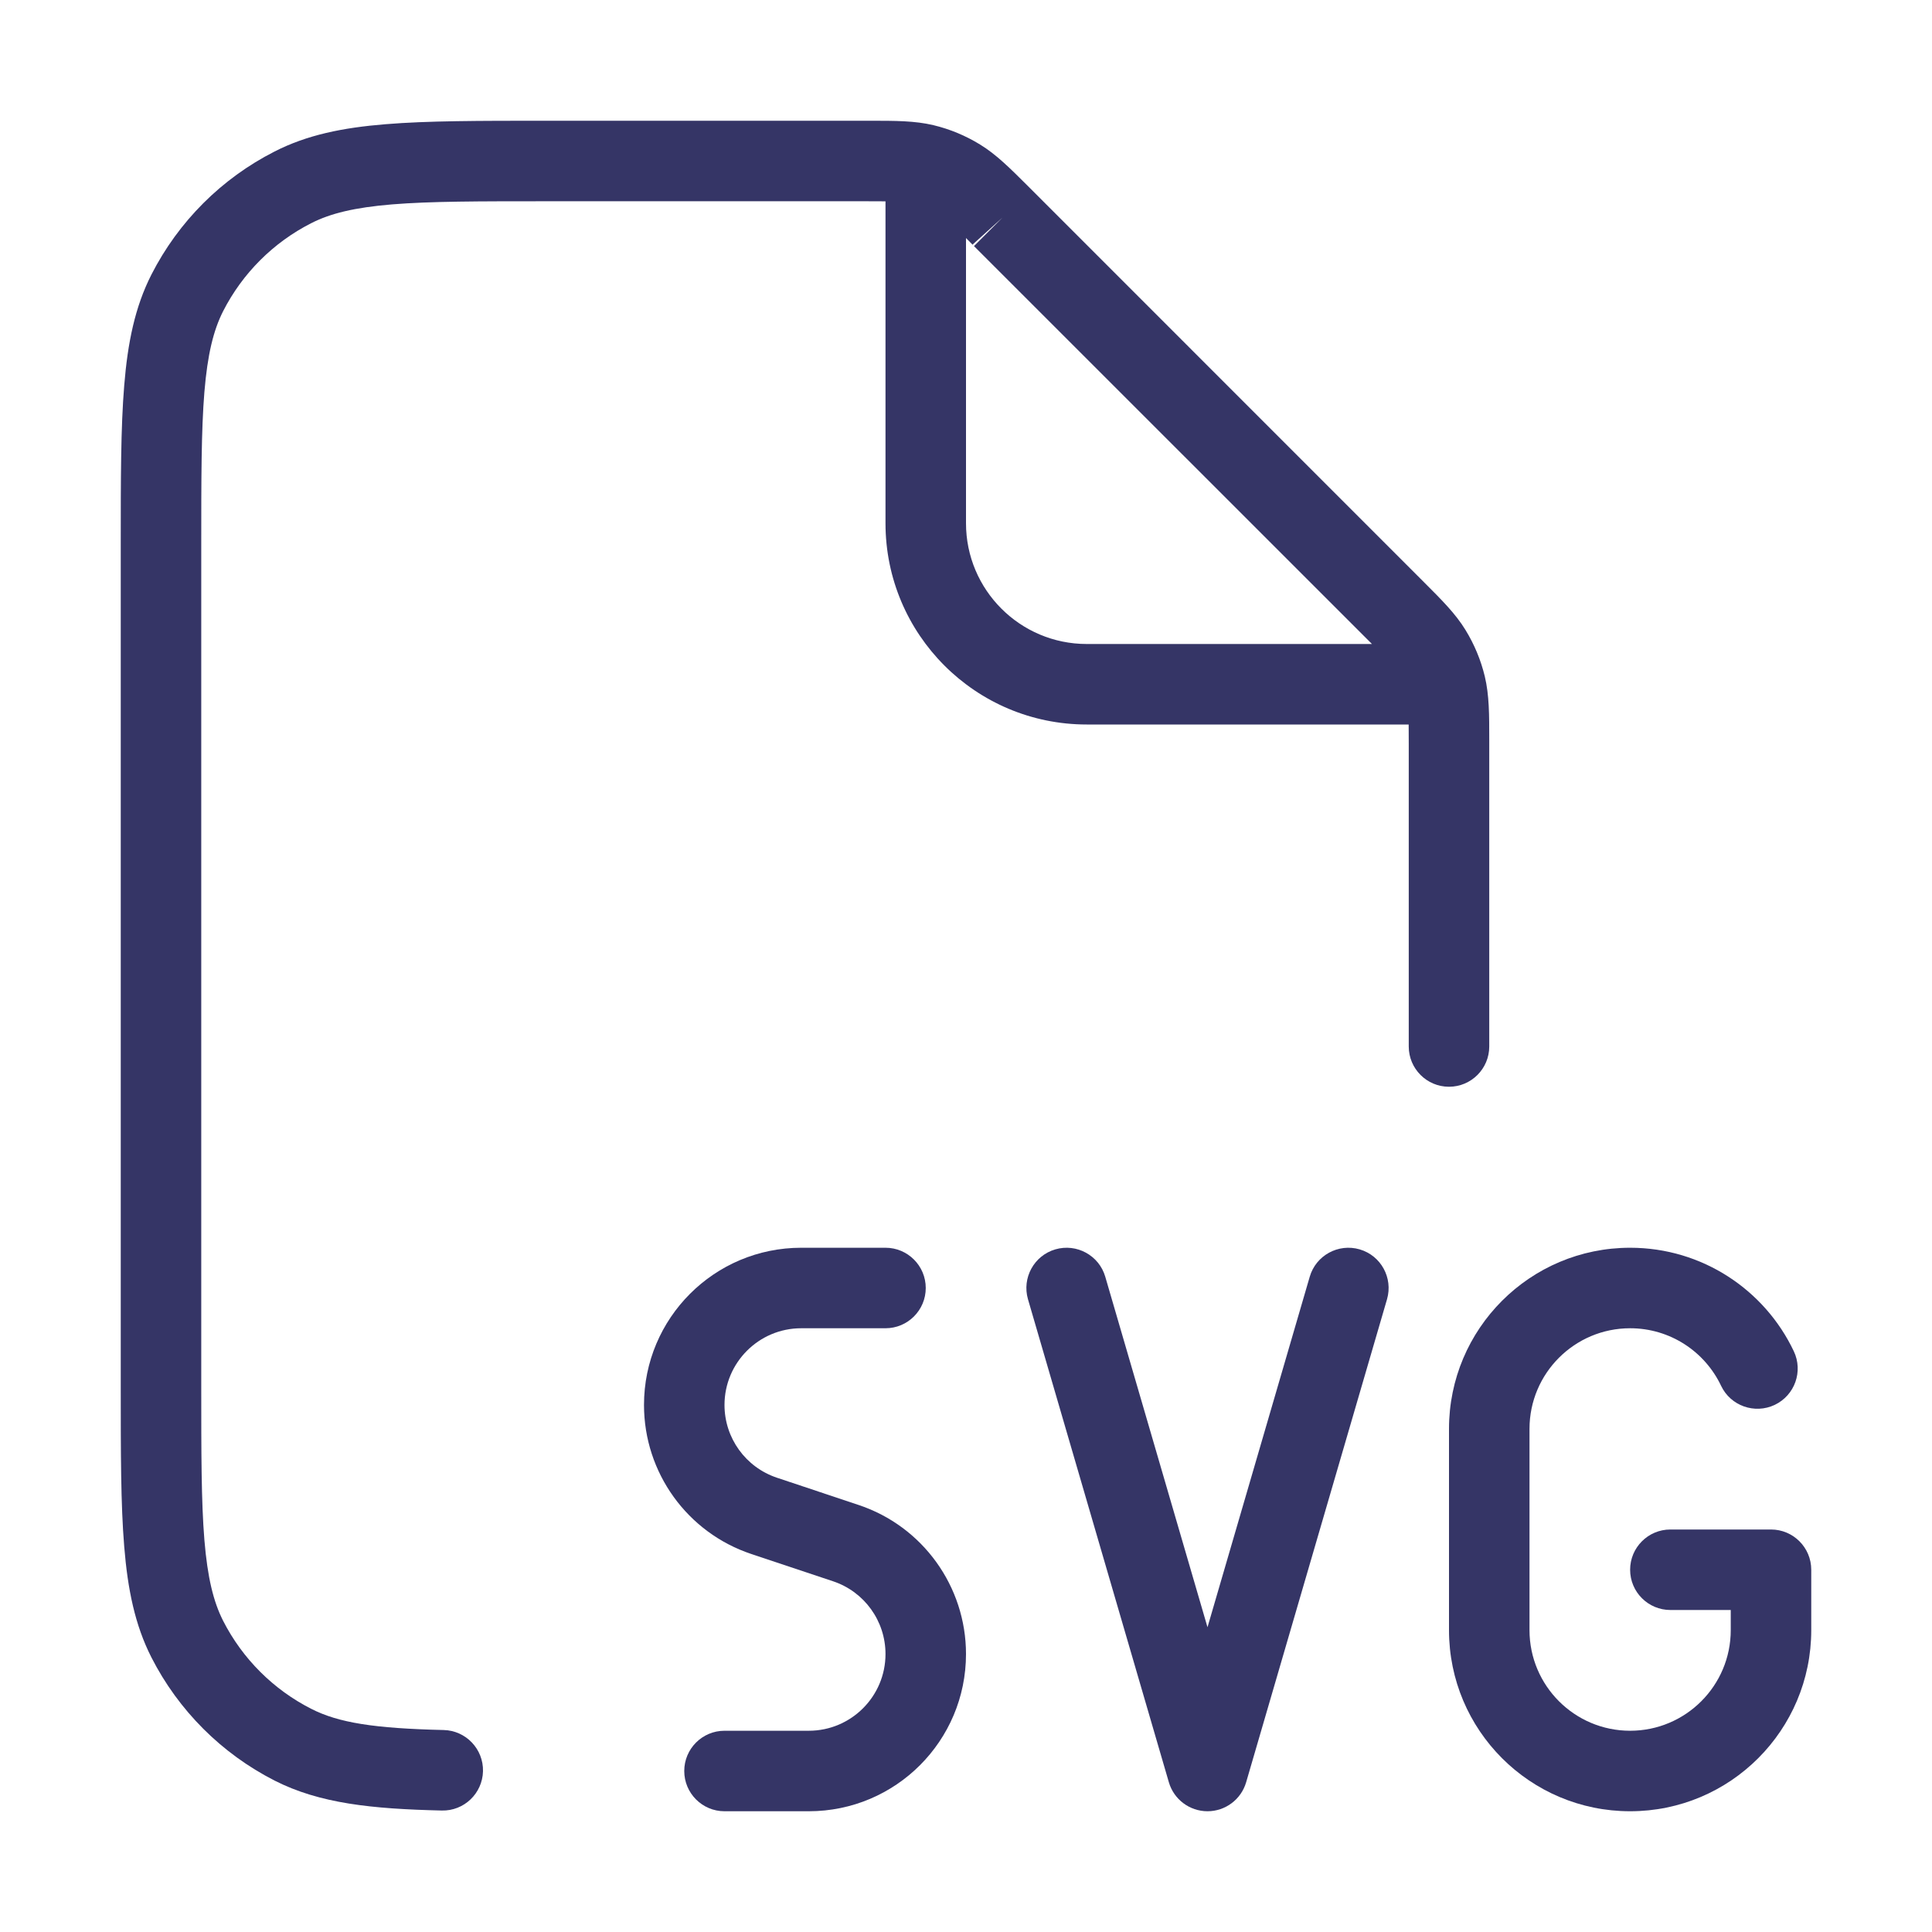 <svg width="24" height="24" viewBox="0 0 24 24" fill="none" xmlns="http://www.w3.org/2000/svg">
<path fill-rule="evenodd" clip-rule="evenodd" d="M10.756 2.5C10.853 2.5 10.933 2.5 11 2.501V6.5C11 7.881 12.119 9 13.5 9H17.499C17.5 9.067 17.5 9.147 17.5 9.244V13C17.5 13.276 17.724 13.5 18 13.5C18.276 13.5 18.5 13.276 18.5 13L18.5 9.193C18.5 8.876 18.5 8.636 18.445 8.404C18.396 8.2 18.315 8.005 18.205 7.826C18.081 7.623 17.911 7.454 17.687 7.23L12.771 2.313C12.546 2.089 12.377 1.919 12.174 1.795C11.995 1.685 11.8 1.604 11.596 1.555C11.364 1.5 11.124 1.5 10.807 1.5L6.778 1.5C5.957 1.5 5.31 1.5 4.789 1.543C4.258 1.586 3.814 1.676 3.411 1.882C2.752 2.217 2.217 2.752 1.881 3.411C1.676 3.814 1.586 4.258 1.543 4.789C1.5 5.31 1.5 5.957 1.5 6.778V17.222C1.5 18.044 1.5 18.691 1.543 19.211C1.586 19.742 1.676 20.186 1.881 20.589C2.217 21.248 2.752 21.783 3.411 22.119C3.971 22.404 4.62 22.471 5.488 22.491C5.764 22.498 5.993 22.279 6 22.003C6.006 21.727 5.788 21.498 5.512 21.491C4.65 21.471 4.205 21.401 3.865 21.227C3.395 20.988 3.012 20.605 2.772 20.135C2.651 19.896 2.578 19.599 2.539 19.13C2.5 18.654 2.5 18.048 2.5 17.2V6.8C2.5 5.952 2.5 5.346 2.539 4.87C2.578 4.401 2.651 4.104 2.772 3.865C3.012 3.395 3.395 3.012 3.865 2.773C4.104 2.651 4.401 2.578 4.87 2.539C5.345 2.5 5.952 2.5 6.8 2.5H10.756ZM16.944 7.901L17.043 8H13.5C12.672 8 12 7.328 12 6.5V2.957L12.099 3.057L16.944 7.901ZM12.099 3.057C12.093 3.05 12.087 3.044 12.082 3.038L12.453 2.703L12.099 3.057Z" fill="#353566"/>
<path d="M15 22.5C15.222 22.5 15.418 22.353 15.48 22.14L17.23 16.14C17.307 15.875 17.155 15.597 16.89 15.52C16.625 15.443 16.347 15.595 16.27 15.86L15 20.214L13.73 15.86C13.653 15.595 13.375 15.443 13.11 15.52C12.845 15.597 12.693 15.875 12.77 16.14L14.52 22.14C14.582 22.353 14.778 22.5 15 22.5Z" fill="#353566"/>
<path d="M9.953 16.5C9.427 16.5 9 16.927 9 17.453C9 17.863 9.262 18.227 9.652 18.357L10.665 18.695C11.462 18.96 12 19.707 12 20.547C12 21.626 11.126 22.5 10.047 22.5H9C8.724 22.5 8.5 22.276 8.5 22C8.5 21.724 8.724 21.5 9 21.5H10.047C10.573 21.5 11 21.073 11 20.547C11 20.137 10.738 19.773 10.348 19.643L9.335 19.305C8.538 19.04 8 18.294 8 17.453C8 16.374 8.874 15.5 9.953 15.5H11C11.276 15.5 11.5 15.724 11.5 16C11.5 16.276 11.276 16.5 11 16.5H9.953Z" fill="#353566"/>
<path d="M18 17.75C18 16.507 19.007 15.5 20.25 15.5C21.148 15.5 21.923 16.026 22.283 16.785C22.402 17.035 22.296 17.333 22.046 17.452C21.797 17.57 21.498 17.464 21.38 17.215C21.179 16.791 20.748 16.5 20.25 16.5C19.56 16.5 19 17.06 19 17.75V20.25C19 20.94 19.56 21.5 20.25 21.5C20.94 21.5 21.5 20.94 21.5 20.25V20H20.75C20.474 20 20.25 19.776 20.25 19.5C20.25 19.224 20.474 19 20.75 19H22C22.276 19 22.5 19.224 22.5 19.5V20.25C22.5 21.493 21.493 22.5 20.25 22.5C19.007 22.5 18 21.493 18 20.25V17.75Z" fill="#353566"/>
</svg>
